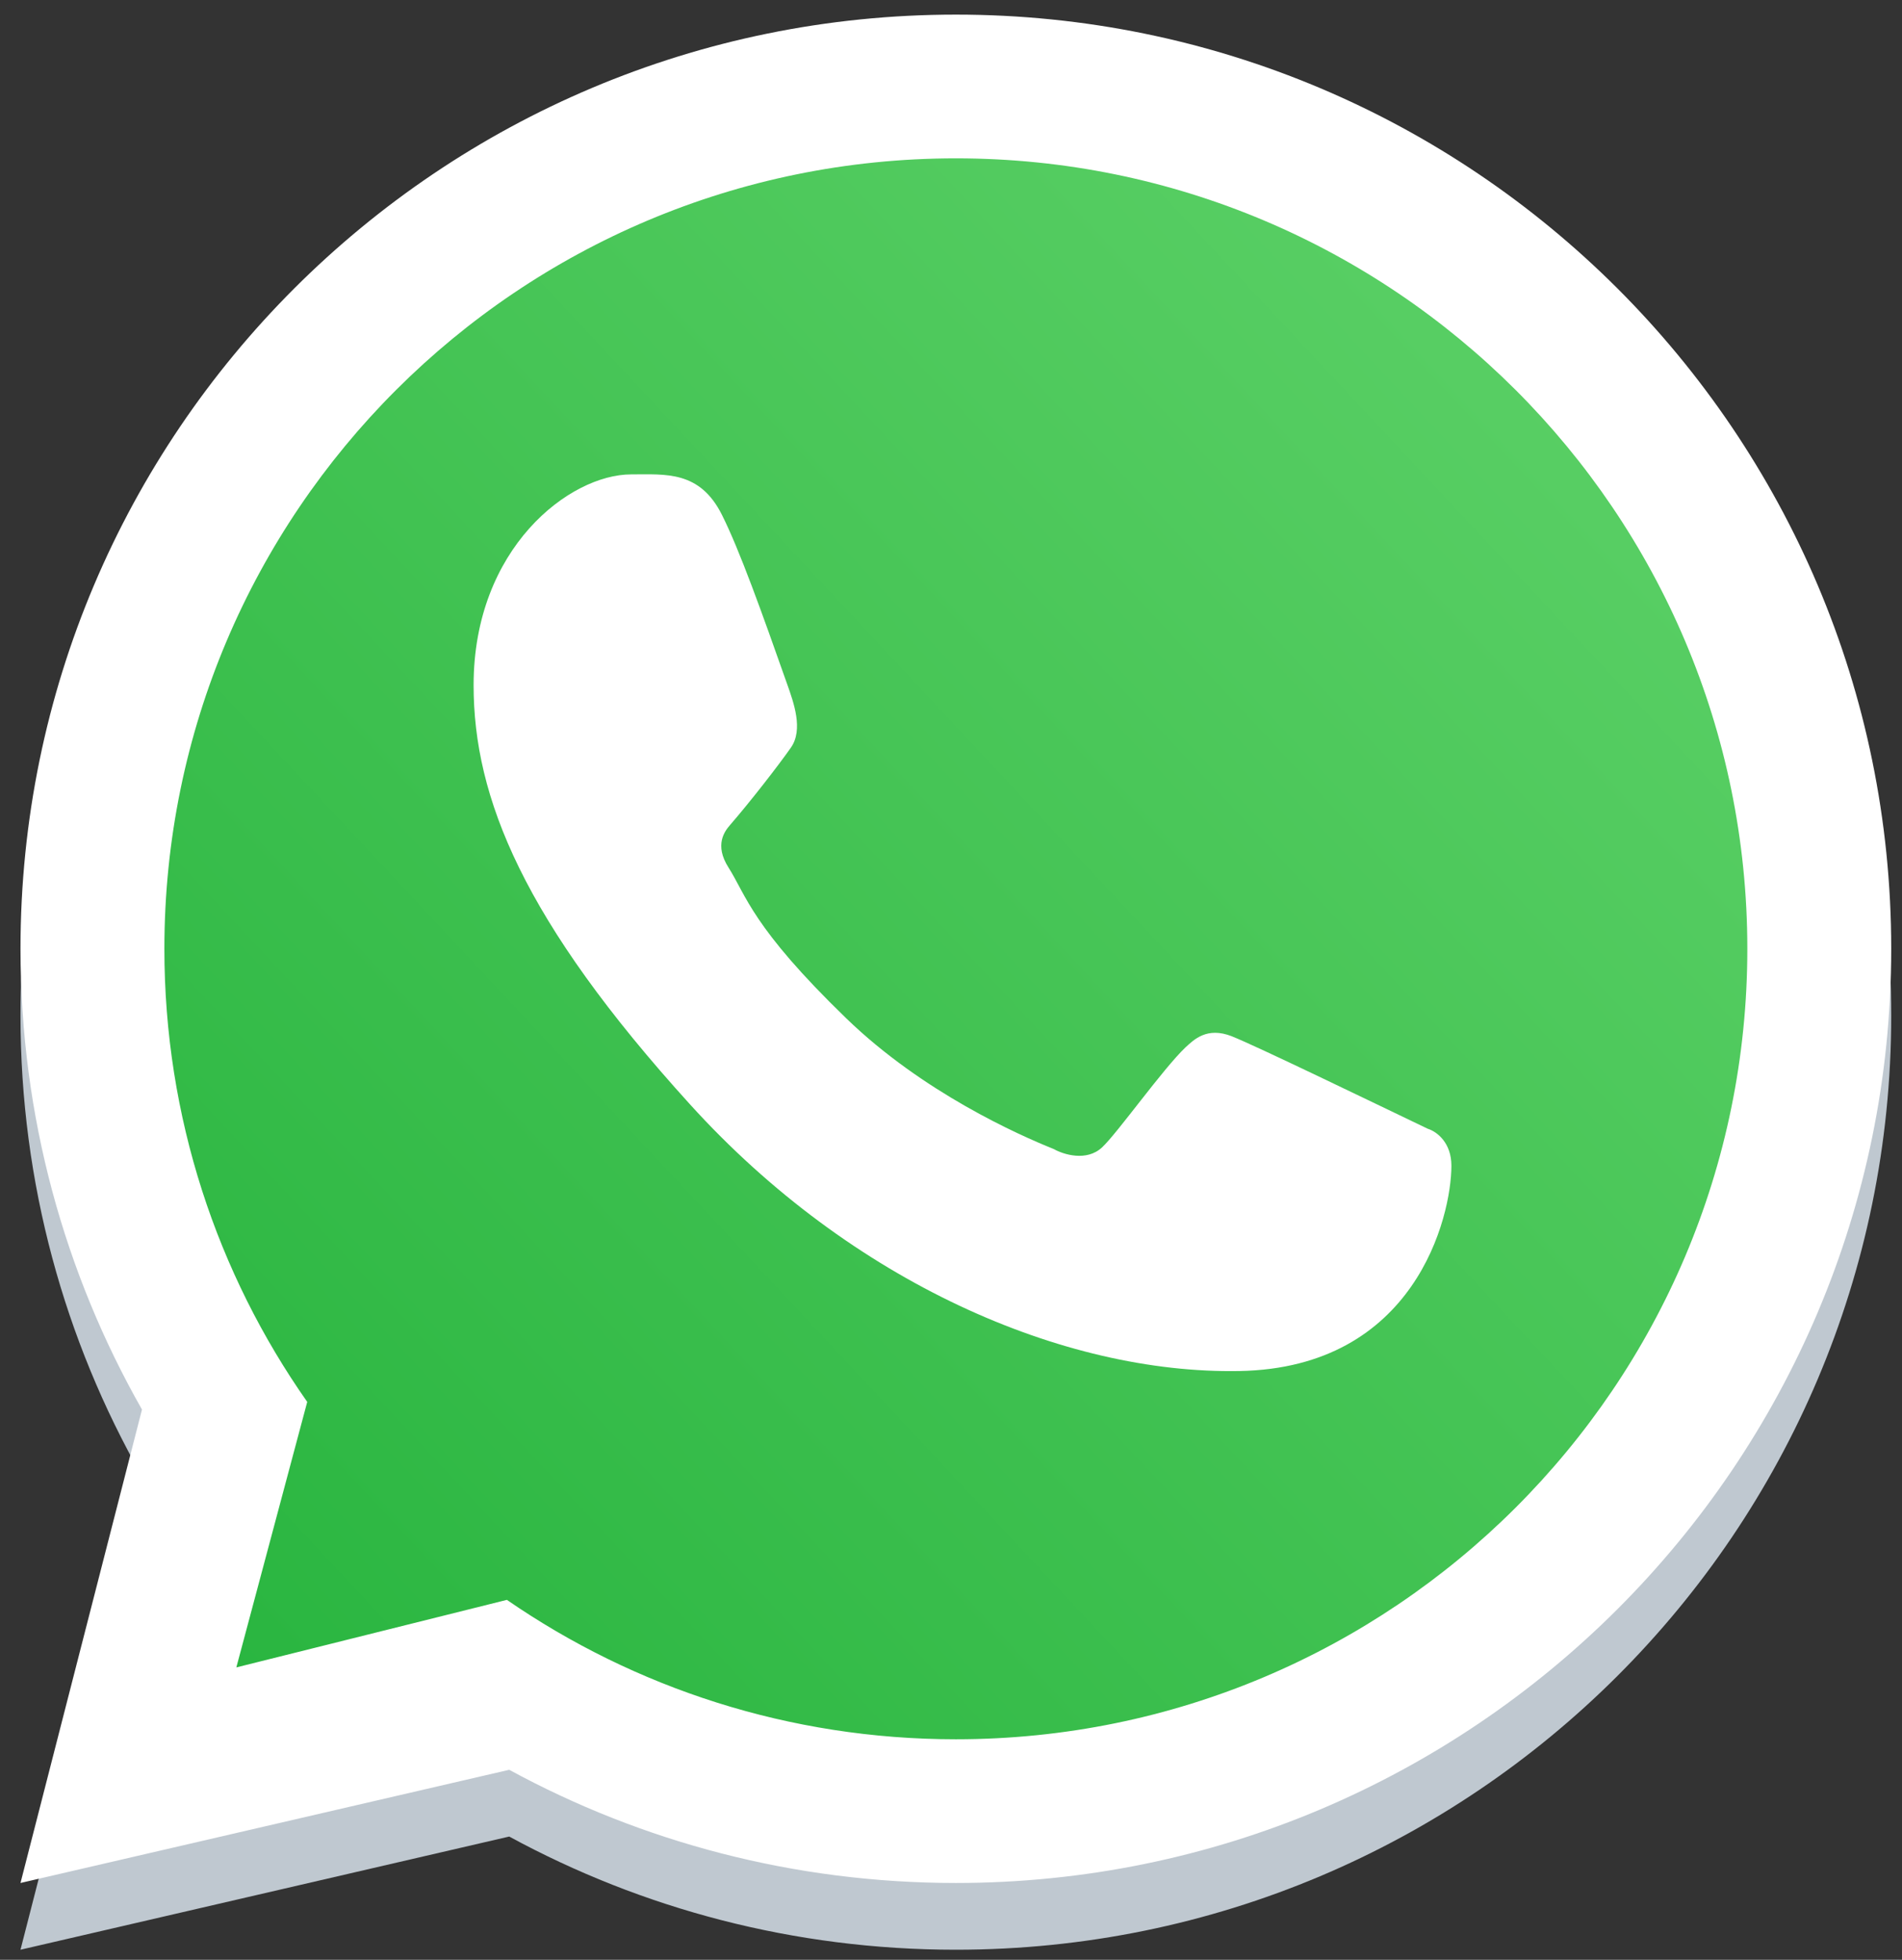 <svg width="66" height="68" viewBox="0 0 66 68" fill="none" xmlns="http://www.w3.org/2000/svg">
<rect x="0" y="0" width="66" height="68" fill="#333333" stroke="none"/>
<path fill-rule="evenodd" clip-rule="evenodd" d="M33.169 67.65C51.094 67.65 65.626 53.138 65.626 35.236C65.626 17.334 51.094 2.822 33.169 2.822C15.243 2.822 0.711 17.334 0.711 35.236C0.711 41.049 2.243 46.505 4.927 51.223L0.711 67.65L17.67 63.723C22.275 66.227 27.555 67.65 33.169 67.65ZM33.169 62.663C48.337 62.663 60.633 50.384 60.633 35.236C60.633 20.088 48.337 7.809 33.169 7.809C18 7.809 5.704 20.088 5.704 35.236C5.704 41.084 7.537 46.505 10.661 50.957L8.201 60.17L17.589 57.826C22.015 60.877 27.383 62.663 33.169 62.663Z" fill="#BFC8D0"/>
<path d="M60.989 32.92C60.989 48.265 48.533 60.704 33.168 60.704C27.308 60.704 21.871 58.894 17.386 55.804L7.877 58.178L10.369 48.846C7.205 44.336 5.348 38.845 5.348 32.92C5.348 17.576 17.803 5.137 33.168 5.137C48.533 5.137 60.989 17.576 60.989 32.92Z" fill="url(#paint0_linear_109_29)"/>
<path fill-rule="evenodd" clip-rule="evenodd" d="M33.169 65.334C51.094 65.334 65.626 50.822 65.626 32.921C65.626 15.019 51.094 0.507 33.169 0.507C15.243 0.507 0.711 15.019 0.711 32.921C0.711 38.734 2.243 44.19 4.927 48.907L0.711 65.334L17.67 61.407C22.275 63.911 27.555 65.334 33.169 65.334ZM33.169 60.348C48.337 60.348 60.633 48.068 60.633 32.921C60.633 17.773 48.337 5.494 33.169 5.494C18 5.494 5.704 17.773 5.704 32.921C5.704 38.769 7.537 44.19 10.661 48.642L8.201 57.854L17.589 55.511C22.015 58.561 27.383 60.348 33.169 60.348Z" fill="white"/>
<path d="M25.055 17.871C24.284 16.323 23.1 16.46 21.904 16.46C19.766 16.46 16.434 19.017 16.434 23.775C16.434 27.675 18.154 31.944 23.953 38.329C29.548 44.492 36.901 47.68 43.005 47.571C49.108 47.463 50.364 42.217 50.364 40.446C50.364 39.661 49.877 39.269 49.54 39.163C47.46 38.166 43.624 36.308 42.751 35.959C41.878 35.61 41.422 36.082 41.139 36.339C40.347 37.092 38.778 39.312 38.241 39.812C37.704 40.311 36.903 40.059 36.569 39.87C35.343 39.378 32.017 37.901 29.366 35.334C26.088 32.161 25.895 31.069 25.277 30.097C24.783 29.319 25.146 28.842 25.327 28.633C26.033 27.819 27.009 26.563 27.446 25.938C27.883 25.314 27.536 24.366 27.328 23.775C26.432 21.235 25.673 19.109 25.055 17.871Z" fill="white"/>
<defs>
<linearGradient id="paint0_linear_109_29" x1="57.512" y1="12.083" x2="5.413" y2="60.774" gradientUnits="userSpaceOnUse">
<stop stop-color="#5BD066"/>
<stop offset="1" stop-color="#27B43E"/>
</linearGradient>
</defs>
</svg>
